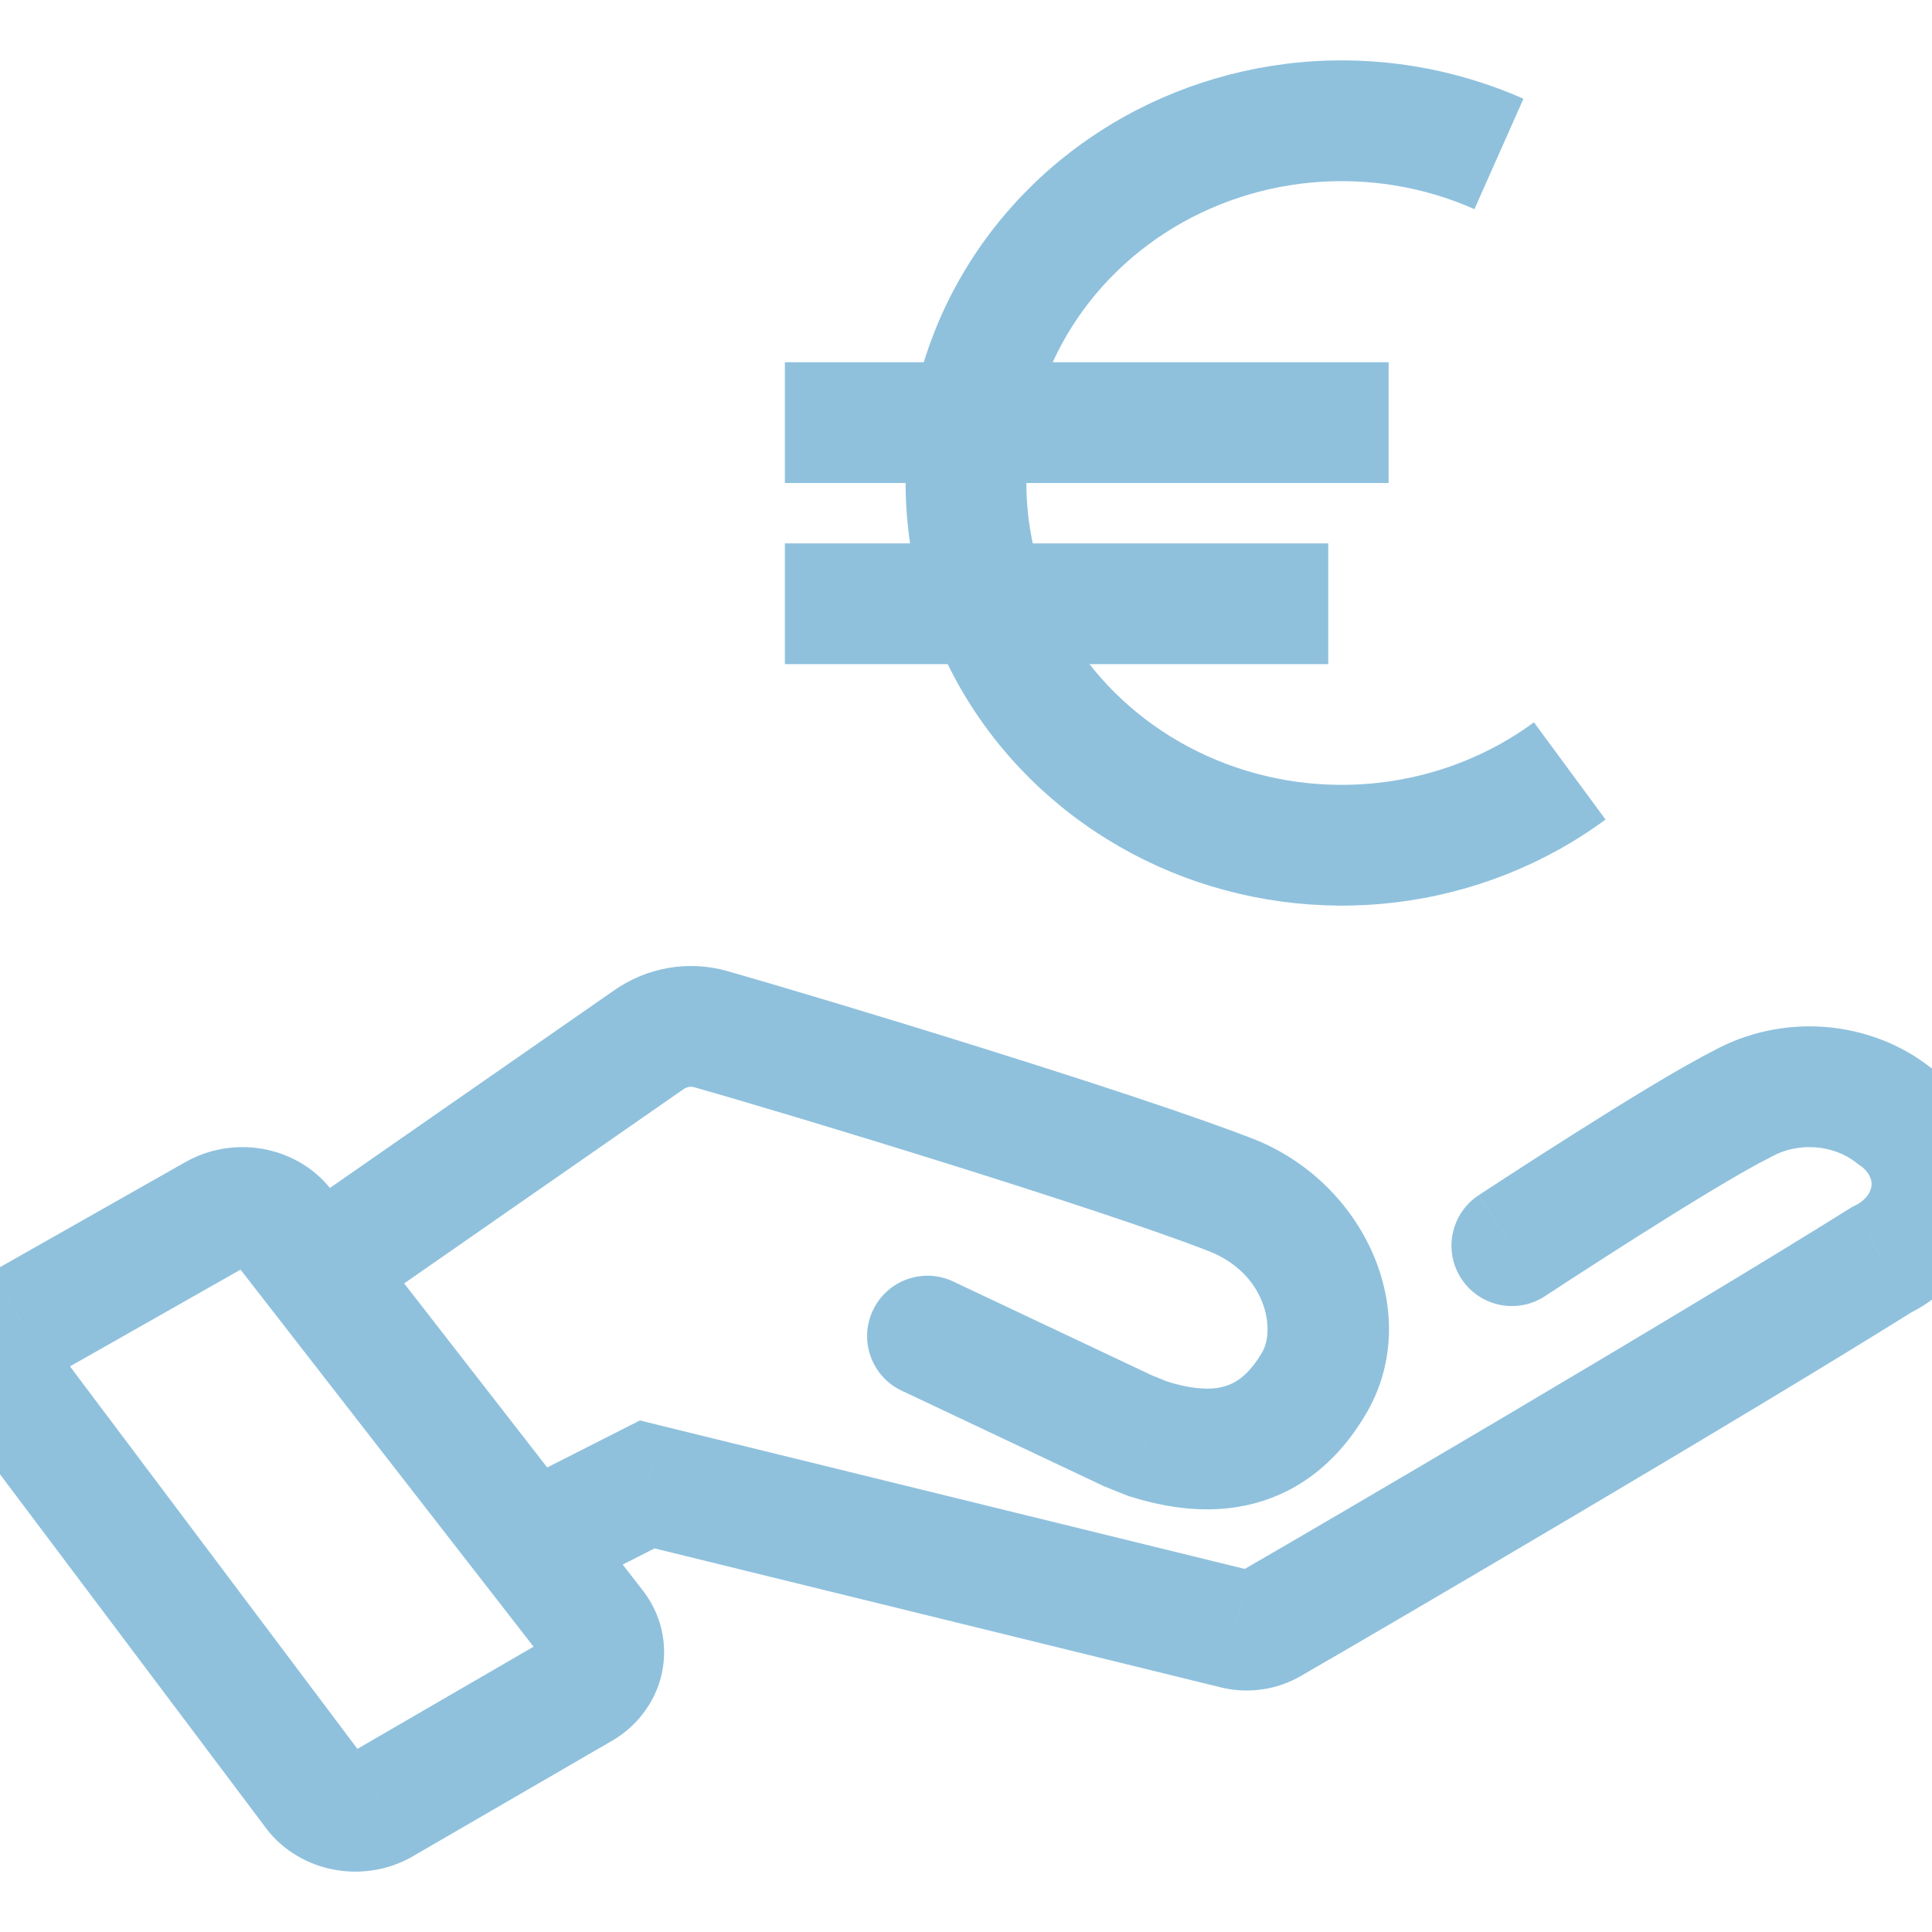 <svg width="32" height="32" viewBox="0 0 32 32" fill="none" xmlns="http://www.w3.org/2000/svg">
<g clip-path="url(#clip0_44_1235)">
<path d="M5.203 29.677L4.404 30.277L4.404 30.278L5.203 29.677ZM0.138 22.938L0.938 22.337L0.936 22.335L0.138 22.938ZM0.371 21.928L-0.123 21.058L-0.131 21.063L0.371 21.928ZM3.569 20.115L3.077 19.245L3.076 19.245L3.569 20.115ZM4.69 20.309L5.48 19.695L5.475 19.689L5.471 19.684L4.69 20.309ZM9.858 26.957L10.65 26.347L10.647 26.343L9.858 26.957ZM9.639 27.966L10.14 28.831L10.152 28.825L9.639 27.966ZM6.344 29.876L5.843 29.011L5.832 29.017L6.344 29.876ZM5.429 19.701C4.976 20.017 4.864 20.64 5.179 21.093C5.494 21.547 6.118 21.659 6.571 21.343L5.429 19.701ZM10.739 17.227L11.31 18.048L11.313 18.045L10.739 17.227ZM11.771 17.046L12.044 16.084L12.044 16.083L11.771 17.046ZM20.38 19.789L20.017 20.721L20.018 20.722L20.38 19.789ZM21.783 22.876L22.652 23.371L22.656 23.365L21.783 22.876ZM19.013 23.831L18.64 24.759L18.677 24.774L18.715 24.786L19.013 23.831ZM18.679 23.697L18.252 24.601L18.278 24.614L18.305 24.625L18.679 23.697ZM15.789 21.226C15.29 20.99 14.694 21.203 14.458 21.703C14.222 22.202 14.435 22.798 14.935 23.034L15.789 21.226ZM8.548 24.567C8.055 24.817 7.858 25.418 8.108 25.911C8.358 26.404 8.96 26.6 9.452 26.351L8.548 24.567ZM10.72 24.587L10.959 23.616L10.599 23.527L10.268 23.695L10.72 24.587ZM20.454 26.976L20.698 26.006L20.693 26.005L20.454 26.976ZM21.048 26.892L20.549 26.026L20.543 26.029L20.537 26.033L21.048 26.892ZM31.166 20.865L30.726 19.968L30.68 19.99L30.636 20.017L31.166 20.865ZM31.369 18.476L30.745 19.258L30.775 19.281L30.805 19.302L31.369 18.476ZM28.866 18.279L29.311 19.175L29.329 19.165L29.348 19.155L28.866 18.279ZM24.491 19.797C24.03 20.101 23.902 20.721 24.206 21.182C24.51 21.643 25.13 21.771 25.591 21.468L24.491 19.797ZM6.002 29.076L0.938 22.337L-0.661 23.539L4.404 30.277L6.002 29.076ZM0.936 22.335C0.959 22.366 0.98 22.407 0.992 22.458L-0.961 22.892C-0.908 23.131 -0.803 23.351 -0.66 23.541L0.936 22.335ZM0.992 22.458C1.003 22.509 1.003 22.564 0.991 22.615L-0.958 22.166C-1.013 22.405 -1.014 22.652 -0.961 22.892L0.992 22.458ZM0.991 22.615C0.979 22.666 0.958 22.706 0.935 22.736L-0.652 21.52C-0.797 21.708 -0.903 21.927 -0.958 22.166L0.991 22.615ZM0.935 22.736C0.912 22.766 0.889 22.784 0.872 22.794L-0.131 21.063C-0.329 21.178 -0.508 21.332 -0.652 21.52L0.935 22.736ZM0.864 22.799L4.062 20.985L3.076 19.245L-0.123 21.058L0.864 22.799ZM4.062 20.986C4.046 20.994 4.034 20.998 4.027 20.999C4.019 21 4.012 21 4.004 20.999L4.344 19.028C3.915 18.954 3.463 19.026 3.077 19.245L4.062 20.986ZM4.004 20.999C3.992 20.997 3.952 20.986 3.91 20.934L5.471 19.684C5.183 19.324 4.773 19.102 4.344 19.028L4.004 20.999ZM3.901 20.922L9.068 27.571L10.647 26.343L5.48 19.695L3.901 20.922ZM9.065 27.567C9.043 27.538 9.021 27.497 9.009 27.446L10.957 26.99C10.901 26.752 10.794 26.534 10.65 26.347L9.065 27.567ZM9.009 27.446C8.997 27.395 8.997 27.341 9.008 27.29L10.963 27.713C11.014 27.474 11.012 27.228 10.957 26.99L9.009 27.446ZM9.008 27.29C9.019 27.239 9.04 27.197 9.063 27.167L10.666 28.362C10.808 28.172 10.911 27.952 10.963 27.713L9.008 27.29ZM9.063 27.167C9.085 27.136 9.109 27.118 9.126 27.108L10.152 28.825C10.348 28.707 10.525 28.552 10.666 28.362L9.063 27.167ZM9.137 27.101L5.843 29.011L6.846 30.741L10.14 28.831L9.137 27.101ZM5.832 29.017C5.849 29.007 5.863 29.003 5.872 29.001L6.224 30.97C6.445 30.931 6.66 30.852 6.857 30.735L5.832 29.017ZM5.872 29.001C5.881 29 5.89 29 5.899 29.001L5.555 30.971C5.776 31.01 6.003 31.01 6.224 30.97L5.872 29.001ZM5.899 29.001C5.908 29.003 5.922 29.007 5.939 29.017L4.921 30.738C5.118 30.855 5.333 30.933 5.555 30.971L5.899 29.001ZM5.939 29.017C5.956 29.027 5.979 29.045 6.002 29.075L4.404 30.278C4.546 30.467 4.724 30.622 4.921 30.738L5.939 29.017ZM6.571 21.343L11.31 18.048L10.168 16.406L5.429 19.701L6.571 21.343ZM11.313 18.045C11.349 18.02 11.382 18.008 11.411 18.003L11.065 16.033C10.739 16.09 10.432 16.22 10.164 16.409L11.313 18.045ZM11.411 18.003C11.44 17.998 11.469 17.999 11.499 18.008L12.044 16.083C11.725 15.993 11.392 15.976 11.065 16.033L11.411 18.003ZM11.498 18.008C13.182 18.485 18.201 20.014 20.017 20.721L20.743 18.858C18.828 18.112 13.726 16.561 12.044 16.084L11.498 18.008ZM20.018 20.722C20.967 21.09 21.123 22.009 20.911 22.388L22.656 23.365C23.574 21.726 22.6 19.578 20.742 18.857L20.018 20.722ZM20.914 22.382C20.662 22.824 20.411 22.938 20.22 22.978C19.975 23.029 19.668 22.989 19.312 22.877L18.715 24.786C19.196 24.936 19.892 25.091 20.631 24.935C21.424 24.769 22.139 24.273 22.652 23.371L20.914 22.382ZM19.387 22.904L19.052 22.769L18.305 24.625L18.64 24.759L19.387 22.904ZM19.106 22.793L15.789 21.226L14.935 23.034L18.252 24.601L19.106 22.793ZM9.452 26.351L11.172 25.479L10.268 23.695L8.548 24.567L9.452 26.351ZM10.482 25.558L20.216 27.947L20.693 26.005L10.959 23.616L10.482 25.558ZM20.211 27.946C20.437 28.003 20.672 28.015 20.901 27.982L20.622 26.002C20.646 25.998 20.672 26 20.698 26.006L20.211 27.946ZM20.901 27.982C21.131 27.95 21.355 27.873 21.559 27.752L20.537 26.033C20.568 26.014 20.598 26.005 20.622 26.002L20.901 27.982ZM21.547 27.759C22.898 26.981 28.787 23.533 31.697 21.713L30.636 20.017C27.758 21.817 21.896 25.25 20.549 26.026L21.547 27.759ZM31.608 21.763C31.98 21.58 32.309 21.311 32.555 20.971L30.934 19.799C30.891 19.858 30.822 19.92 30.726 19.968L31.608 21.763ZM32.555 20.971C32.802 20.629 32.956 20.228 32.992 19.803L30.999 19.634C30.995 19.683 30.977 19.74 30.934 19.799L32.555 20.971ZM32.992 19.803C33.028 19.378 32.943 18.956 32.752 18.577L30.966 19.477C30.994 19.533 31.003 19.586 30.999 19.634L32.992 19.803ZM32.752 18.577C32.562 18.2 32.276 17.884 31.932 17.65L30.805 19.302C30.887 19.357 30.938 19.421 30.966 19.477L32.752 18.577ZM31.992 17.694C31.491 17.294 30.873 17.061 30.233 17.01L30.076 19.004C30.339 19.025 30.573 19.12 30.745 19.258L31.992 17.694ZM30.233 17.01C29.594 16.96 28.946 17.094 28.384 17.402L29.348 19.155C29.557 19.04 29.813 18.983 30.076 19.004L30.233 17.01ZM28.422 17.383C27.86 17.662 26.857 18.281 26.039 18.799C25.62 19.064 25.234 19.313 24.952 19.496C24.811 19.588 24.697 19.663 24.617 19.715C24.577 19.741 24.546 19.761 24.524 19.775C24.514 19.782 24.506 19.788 24.5 19.791C24.497 19.793 24.495 19.794 24.494 19.795C24.493 19.796 24.493 19.796 24.492 19.797C24.492 19.797 24.492 19.797 24.492 19.797C24.492 19.797 24.492 19.797 24.492 19.797C24.492 19.797 24.491 19.797 25.041 20.632C25.591 21.468 25.591 21.468 25.591 21.468C25.591 21.468 25.591 21.467 25.591 21.467C25.591 21.467 25.591 21.467 25.592 21.467C25.592 21.467 25.592 21.467 25.593 21.466C25.594 21.465 25.596 21.464 25.599 21.462C25.604 21.459 25.612 21.454 25.622 21.447C25.642 21.434 25.673 21.414 25.712 21.389C25.79 21.337 25.903 21.264 26.041 21.174C26.319 20.994 26.699 20.749 27.11 20.488C27.951 19.955 28.861 19.398 29.311 19.175L28.422 17.383ZM25.407 11.964C24.672 12.505 23.798 12.85 22.873 12.961L23.112 14.947C24.375 14.795 25.576 14.323 26.593 13.574L25.407 11.964ZM22.873 12.961C21.949 13.072 21.011 12.944 20.157 12.592L19.394 14.441C20.567 14.924 21.849 15.098 23.112 14.947L22.873 12.961ZM20.157 12.592C19.303 12.24 18.566 11.677 18.018 10.966L16.433 12.185C17.199 13.18 18.222 13.957 19.394 14.441L20.157 12.592ZM18.018 10.966C17.471 10.254 17.131 9.419 17.031 8.546L15.044 8.774C15.187 10.013 15.667 11.19 16.433 12.185L18.018 10.966ZM17.031 8.546C16.931 7.673 17.073 6.789 17.444 5.983L15.627 5.146C15.104 6.283 14.902 7.535 15.044 8.774L17.031 8.546ZM17.444 5.983C17.815 5.177 18.404 4.476 19.154 3.954L18.013 2.312C16.975 3.033 16.151 4.01 15.627 5.146L17.444 5.983ZM19.154 3.954C19.905 3.433 20.789 3.11 21.716 3.024L21.53 1.032C20.264 1.151 19.05 1.591 18.013 2.312L19.154 3.954ZM21.716 3.024C22.644 2.937 23.578 3.09 24.421 3.464L25.233 1.636C24.074 1.122 22.797 0.914 21.53 1.032L21.716 3.024ZM13 8H23V6H13V8ZM13 11H22V9H13V11Z" fill="#8FC1DD"/>
</g>
<defs>
<clipPath id="clip0_44_1235">
<rect width="32" height="32" fill="white"/>
</clipPath>
</defs>
</svg>
